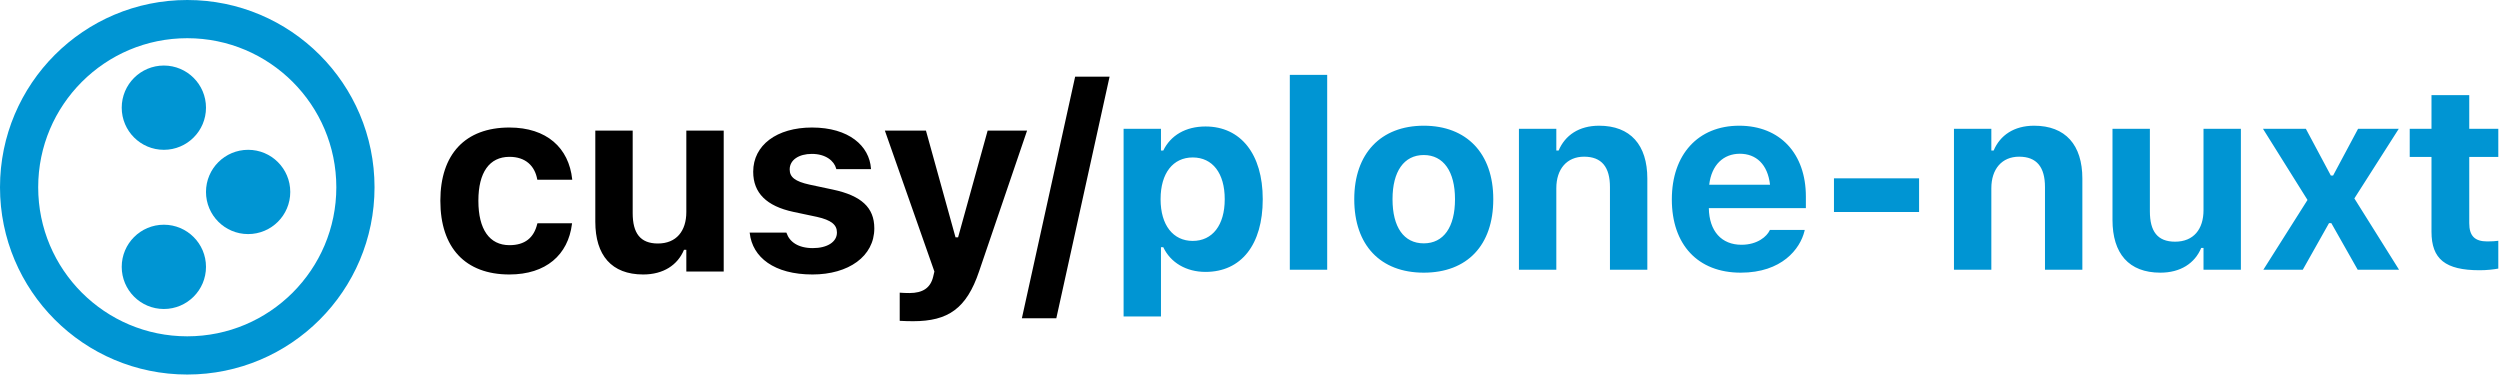 <?xml version="1.0" encoding="UTF-8"?>
<svg width="267px" height="40px" viewBox="0 0 267 40" version="1.1" xmlns="http://www.w3.org/2000/svg" xmlns:xlink="http://www.w3.org/1999/xlink">
    <title>logo-light</title>
    <g id="logo-light" stroke="none" stroke-width="1" fill="none" fill-rule="evenodd">
        <g id="plone-logo" fill="#0095D3" fill-rule="nonzero">
            <ellipse id="Oval" cx="17.5" cy="11.5" rx="4.5" ry="4.5"></ellipse>
            <path d="M31,20.498 C31,22.99 28.986,25 26.5,25 C24.015,25 22,22.985 22,20.498 C22,18.01 24.023,16 26.5,16 C28.987,15.997 31,18.012 31,20.498 Z" id="Path"></path>
            <ellipse id="Oval" cx="17.5" cy="28.5" rx="4.5" ry="4.5"></ellipse>
            <path d="M20,0 C8.954,0.001 0.001,8.953 0,20 C0.001,31.045 8.951,39.998 20,40 C31.045,39.998 39.998,31.05 40,20 C39.998,8.953 31.045,0.001 20,0 Z M31.256,31.256 C28.367,34.14 24.397,35.918 19.998,35.919 C15.594,35.918 11.628,34.138 8.741,31.256 C5.857,28.367 4.08,24.398 4.079,20 C4.08,15.598 5.859,11.631 8.742,8.743 C11.63,5.859 15.596,4.081 19.999,4.08 C24.401,4.081 28.368,5.861 31.256,8.743 C34.141,11.632 35.918,15.601 35.92,20 C35.919,24.401 34.14,28.367 31.256,31.256 Z" id="Shape"></path>
        </g>
        <path d="M54.399,29.314 C58.323,29.314 60.675,27.209 61.085,23.928 L61.098,23.846 L57.407,23.846 L57.38,23.9 C57.024,25.404 56.053,26.184 54.413,26.184 C52.28,26.184 51.091,24.502 51.091,21.453 L51.091,21.426 C51.091,18.418 52.266,16.75 54.413,16.75 C56.122,16.75 57.12,17.707 57.38,19.17 L57.393,19.197 L61.112,19.197 L61.112,19.156 C60.757,15.793 58.391,13.619 54.399,13.619 C49.682,13.619 47.03,16.477 47.03,21.426 L47.03,21.453 C47.03,26.457 49.696,29.314 54.399,29.314 Z M68.692,29.314 C70.839,29.314 72.37,28.316 73.053,26.676 L73.3,26.676 L73.3,29 L77.292,29 L77.292,13.947 L73.3,13.947 L73.3,22.643 C73.3,24.68 72.233,26.006 70.264,26.006 C68.378,26.006 67.571,24.898 67.571,22.766 L67.571,13.947 L63.579,13.947 L63.579,23.682 C63.579,27.264 65.315,29.314 68.692,29.314 Z M86.772,29.314 C90.628,29.314 93.376,27.373 93.376,24.393 L93.376,24.379 C93.376,22.15 91.968,20.893 88.96,20.25 L86.458,19.717 C84.899,19.375 84.339,18.91 84.339,18.104 L84.339,18.09 C84.339,17.078 85.323,16.436 86.704,16.436 C88.194,16.436 89.083,17.188 89.301,17.994 L89.315,18.062 L93.02,18.062 L93.02,18.008 C92.856,15.588 90.669,13.619 86.718,13.619 C82.958,13.619 80.442,15.506 80.442,18.336 L80.442,18.35 C80.442,20.605 81.864,22.014 84.735,22.629 L87.251,23.162 C88.782,23.504 89.384,24.01 89.384,24.816 L89.384,24.844 C89.384,25.842 88.344,26.498 86.813,26.498 C85.241,26.498 84.325,25.828 84.01,24.898 L83.983,24.844 L80.059,24.844 L80.073,24.898 C80.36,27.482 82.684,29.314 86.772,29.314 Z M97.524,34.305 C101.243,34.305 103.225,32.965 104.565,28.986 L109.692,13.947 L105.481,13.947 L102.323,25.35 L102.05,25.35 L98.891,13.947 L94.503,13.947 L99.794,29 L99.657,29.574 C99.37,30.75 98.55,31.297 97.128,31.297 C96.759,31.297 96.362,31.283 96.089,31.256 L96.089,34.264 C96.553,34.291 97.059,34.305 97.524,34.305 Z M112.815,33.99 L118.503,8.191 L114.825,8.191 L109.137,33.99 L112.815,33.99 Z" id="cusy" fill="#000000" fill-rule="nonzero"></path>
        <path d="M123.992,33.797 L123.992,26.4 L124.238,26.4 C125.004,28.041 126.685,29.039 128.75,29.039 C132.564,29.039 134.861,26.127 134.861,21.287 L134.861,21.26 C134.861,16.461 132.51,13.508 128.75,13.508 C126.617,13.508 125.018,14.465 124.238,16.078 L123.992,16.078 L123.992,13.754 L120,13.754 L120,33.797 L123.992,33.797 Z M127.383,25.73 C125.291,25.73 123.951,24.049 123.951,21.287 L123.951,21.26 C123.951,18.498 125.277,16.816 127.383,16.816 C129.502,16.816 130.801,18.498 130.801,21.26 L130.801,21.287 C130.801,24.049 129.488,25.73 127.383,25.73 Z M141.744,28.807 L141.744,7.998 L137.752,7.998 L137.752,28.807 L141.744,28.807 Z M152.058,29.121 C156.693,29.121 159.482,26.195 159.482,21.287 L159.482,21.26 C159.482,16.393 156.652,13.426 152.058,13.426 C147.465,13.426 144.635,16.406 144.635,21.26 L144.635,21.287 C144.635,26.182 147.424,29.121 152.058,29.121 Z M152.058,25.99 C149.926,25.99 148.722,24.254 148.722,21.287 L148.722,21.26 C148.722,18.32 149.939,16.557 152.058,16.557 C154.164,16.557 155.394,18.32 155.394,21.26 L155.394,21.287 C155.394,24.254 154.177,25.99 152.058,25.99 Z M166.215,28.807 L166.215,20.098 C166.215,18.061 167.336,16.734 169.181,16.734 C171.068,16.734 171.943,17.855 171.943,19.975 L171.943,28.807 L175.935,28.807 L175.935,19.072 C175.935,15.477 174.13,13.426 170.781,13.426 C168.634,13.426 167.144,14.451 166.461,16.078 L166.215,16.078 L166.215,13.754 L162.222,13.754 L162.222,28.807 L166.215,28.807 Z M185.908,29.121 C190.31,29.121 192.251,26.578 192.716,24.691 L192.744,24.555 L189.025,24.555 L188.984,24.637 C188.71,25.211 187.74,26.141 185.99,26.141 C183.871,26.141 182.544,24.705 182.503,22.23 L192.867,22.23 L192.867,20.986 C192.867,16.434 190.132,13.426 185.744,13.426 C181.355,13.426 178.552,16.502 178.552,21.287 L178.552,21.301 C178.552,26.127 181.328,29.121 185.908,29.121 Z M189.039,19.729 L182.544,19.729 C182.791,17.596 184.076,16.42 185.812,16.42 C187.548,16.42 188.792,17.541 189.039,19.729 Z M204.958,22.641 L204.958,19.045 L195.867,19.045 L195.867,22.641 L204.958,22.641 Z M212.675,28.807 L212.675,20.098 C212.675,18.061 213.796,16.734 215.642,16.734 C217.529,16.734 218.404,17.855 218.404,19.975 L218.404,28.807 L222.396,28.807 L222.396,19.072 C222.396,15.477 220.591,13.426 217.241,13.426 C215.095,13.426 213.605,14.451 212.921,16.078 L212.675,16.078 L212.675,13.754 L208.683,13.754 L208.683,28.807 L212.675,28.807 Z M230.728,29.121 C232.874,29.121 234.405,28.123 235.089,26.482 L235.335,26.482 L235.335,28.807 L239.327,28.807 L239.327,13.754 L235.335,13.754 L235.335,22.449 C235.335,24.486 234.269,25.812 232.3,25.812 C230.413,25.812 229.607,24.705 229.607,22.572 L229.607,13.754 L225.614,13.754 L225.614,23.488 C225.614,27.07 227.351,29.121 230.728,29.121 Z M245.937,28.807 L248.739,23.83 L248.985,23.83 L251.802,28.807 L256.218,28.807 L251.446,21.191 L256.19,13.754 L251.843,13.754 L249.177,18.744 L248.931,18.744 L246.265,13.754 L241.685,13.754 L246.442,21.355 L241.726,28.807 L245.937,28.807 Z M264.823,28.861 C265.589,28.861 266.327,28.779 266.819,28.684 L266.819,25.717 C266.436,25.758 266.163,25.785 265.643,25.785 C264.29,25.785 263.716,25.184 263.716,23.83 L263.716,16.762 L266.819,16.762 L266.819,13.754 L263.716,13.754 L263.716,10.158 L259.683,10.158 L259.683,13.754 L257.358,13.754 L257.358,16.762 L259.683,16.762 L259.683,24.746 C259.683,27.672 261.159,28.861 264.823,28.861 Z" id="plone-nuxt" fill="#0095D3" fill-rule="nonzero"></path>
    </g>
</svg>